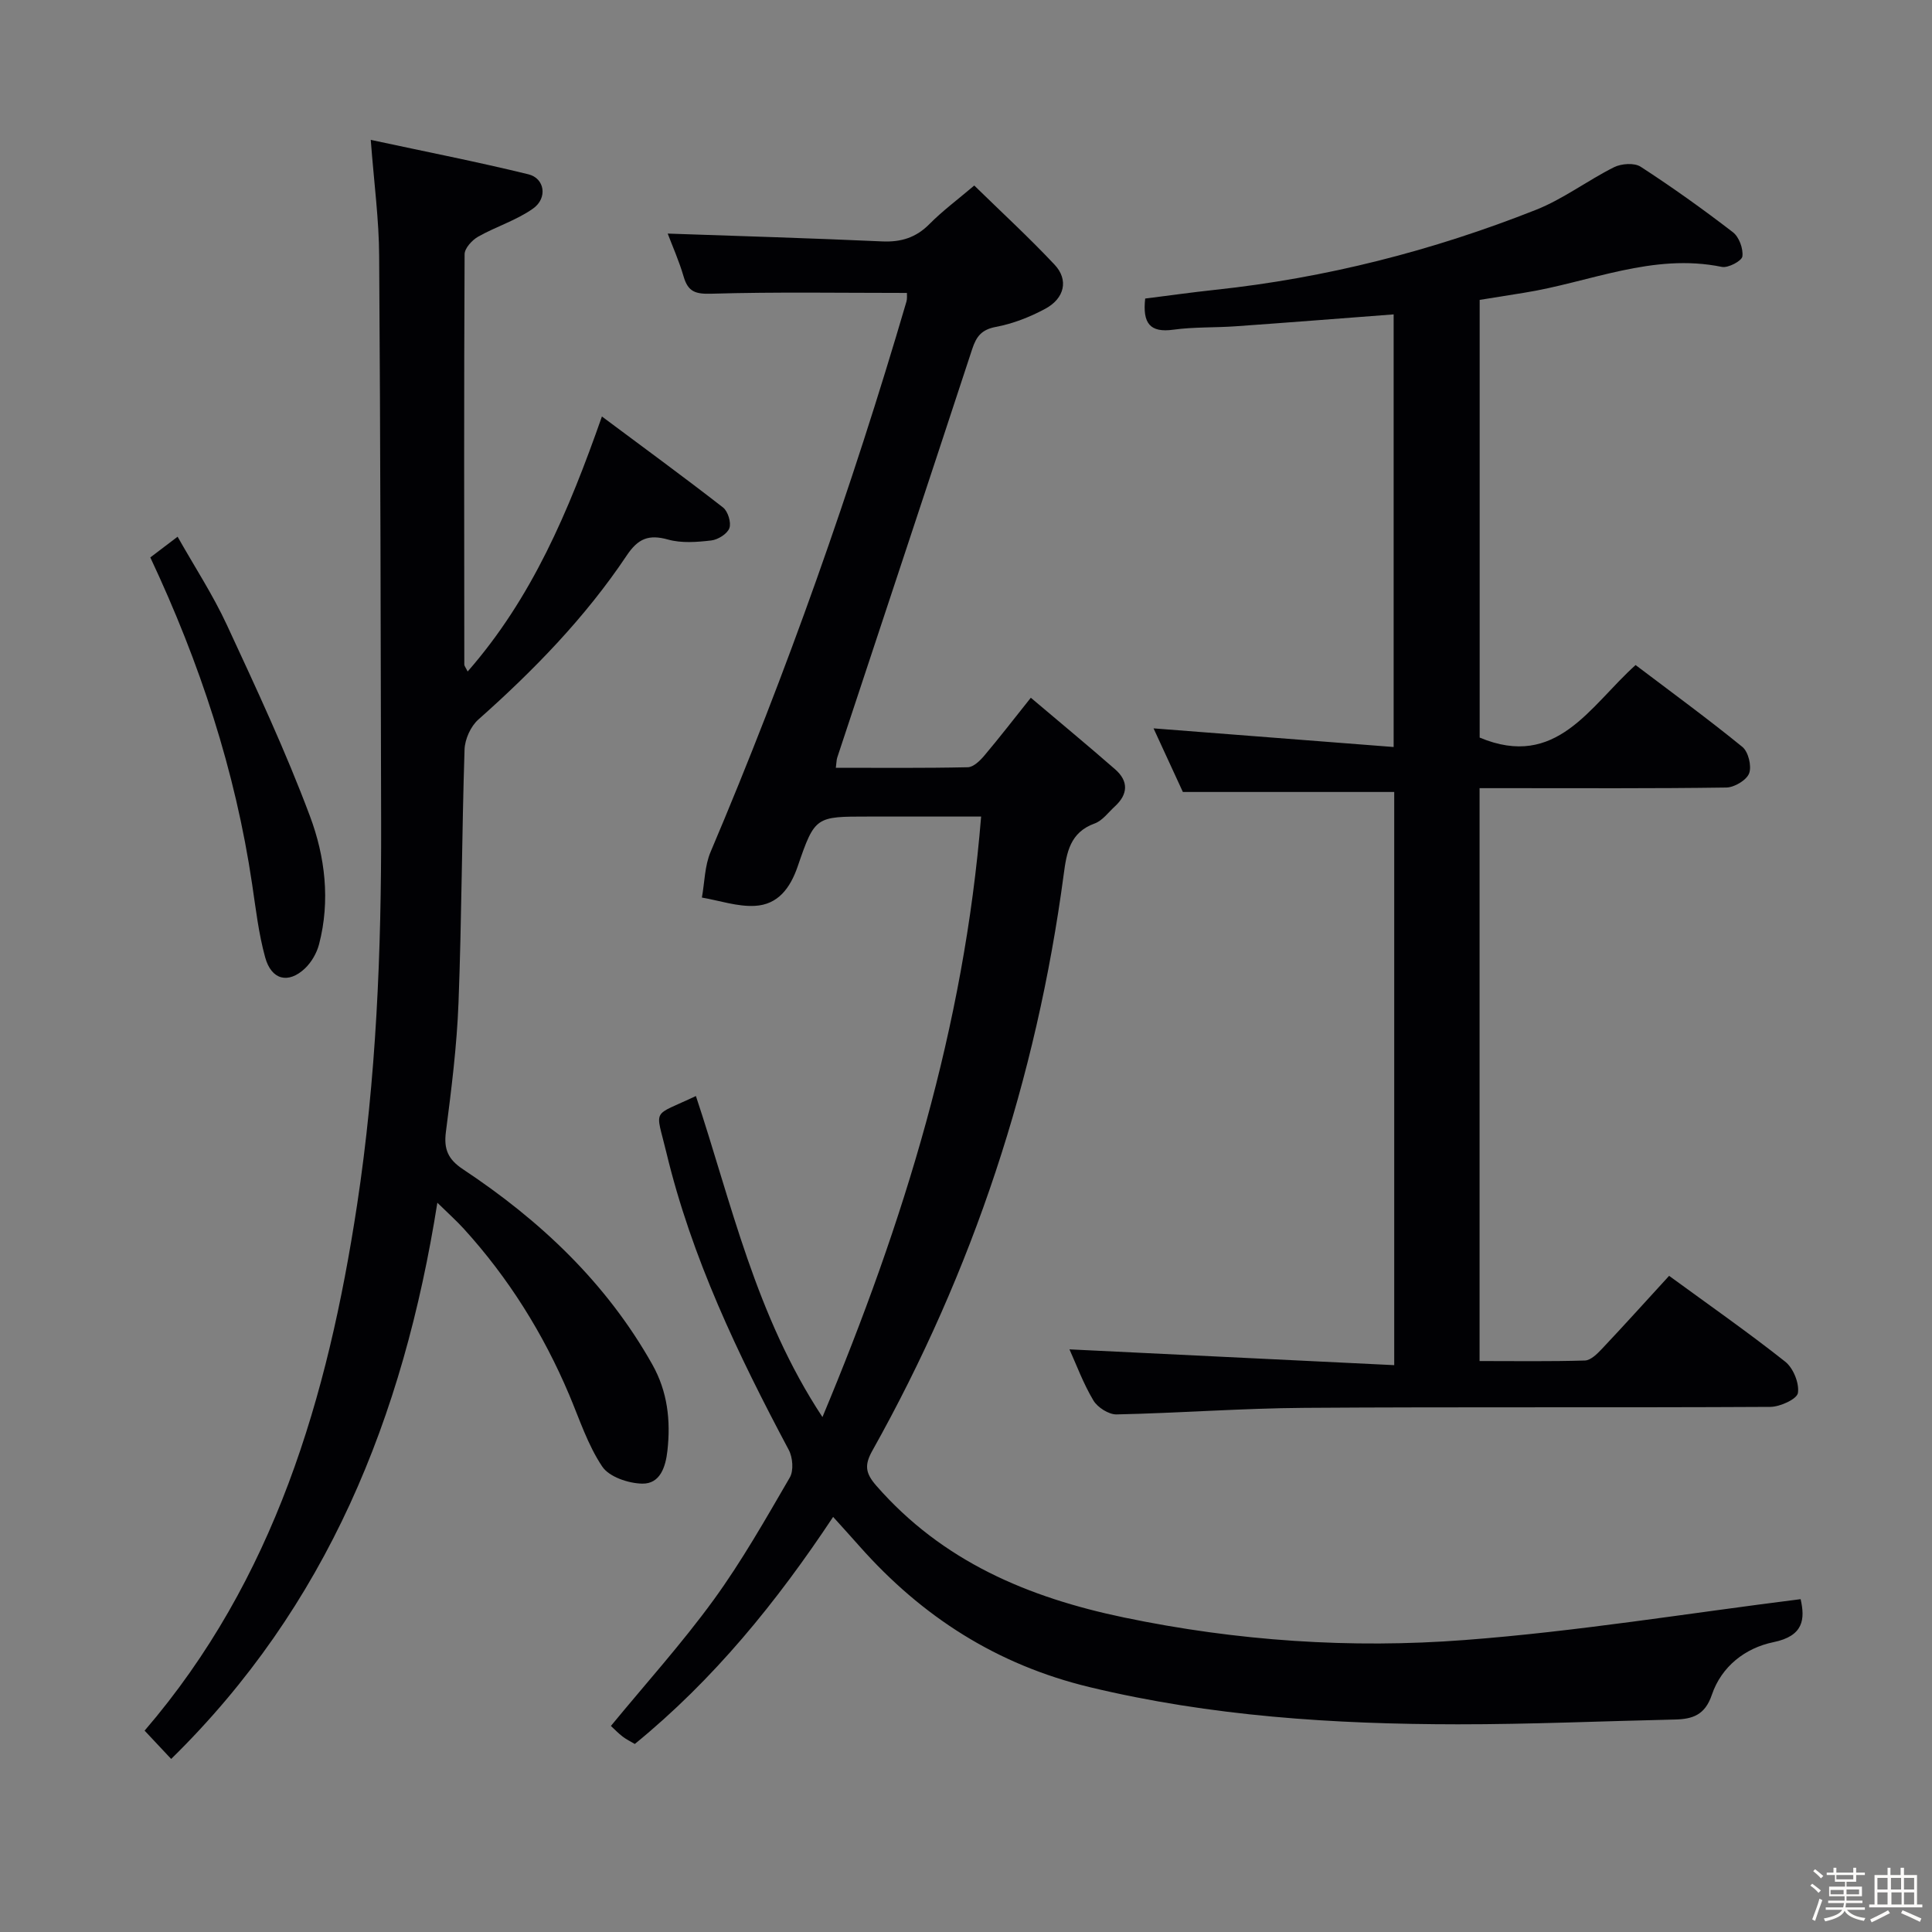 <svg enable-background="new 0 0 400 400" viewBox="0 0 400 400" xmlns="http://www.w3.org/2000/svg"><rect x="0" y="0" width="400" height="400" fill="#808080" stroke="none"/><path d="m374.8 390.4.4-.4c.7.5 1.3 1 1.8 1.4l-.5.5c-.5-.6-1.1-1.1-1.7-1.5zm1 7.3-.6-.3c.5-1.4 1.1-2.8 1.5-4.3.2.1.4.2.6.3-.5 1.3-1 2.8-1.5 4.3zm-.4-10.3.4-.4c.4.3 1 .8 1.7 1.4l-.5.5c-.4-.5-1-1-1.6-1.5zm2.5.3h1.7v-1h.6v1h3.5v-1h.6v1h1.8v.5h-1.8v1.4h-2v1h3.2v2h-3.2v.9h3.3v.5h-3.4c0 .3-.1.6-.1.9h4v.5h-3.7c.7.9 1.9 1.5 3.8 1.7-.1.2-.2.4-.3.6-2.1-.4-3.5-1.1-4-2.1-.4 1-1.8 1.7-4 2.2-.1-.2-.2-.4-.3-.6 2.1-.4 3.4-1 3.8-1.8h-3.4v-.5h3.6c.1-.3.1-.6.2-.9h-3.3v-.5h3.4c0-.3 0-.6 0-.9h-3.2v-2h3.3v-1h-2.1v-1.4h-1.7v-.5zm1.1 3.5v1h2.7c0-.3 0-.4 0-.4 0-.1 0-.2 0-.2 0-.1 0-.2 0-.3h-2.7zm1.2-3v.9h3.5v-.9zm4.7 3h-2.6v.6.4h2.6z" fill="#fcfbfa"/><path d="m393.6 386.7h.6v1.5h2.7v6.1h1.1v.6h-11v-.6h1.1v-6.1h2.7v-1.5h.6v1.5h2.1v-1.5zm-2.7 8.8.4.6c-1.2.6-2.5 1.3-3.8 1.9-.1-.2-.2-.4-.3-.6 1.2-.6 2.5-1.2 3.7-1.9zm-2.2-6.7v2.4h2.1v-2.4zm0 3v2.5h2.1v-2.5zm2.8-3v2.4h2.1v-2.4zm.1 3v2.5h2.1v-2.5h-2.2zm5.9 6.1c-1.4-.7-2.7-1.3-3.9-1.8l.3-.6c1.5.6 2.7 1.2 3.9 1.7zm-1.2-9.1h-2.1v2.4h2.1zm-2.1 3v2.5h2.1v-2.5z" fill="#fcfbfa"/><g fill="#010104"><path d="m372.8 331.09c.94 4.13.63 7.62-5.61 8.9-5.87 1.2-10.79 5.05-12.77 10.9-1.42 4.21-4.01 5.04-7.68 5.12-14.98.33-29.95 1-44.93.99-25.63-.02-51.07-1.65-76.18-7.69-19.25-4.63-34.76-14.6-47.68-29.18-1.64-1.86-3.31-3.69-5.46-6.07-11.69 17.63-24.72 33.68-41.06 47.01-.84-.5-1.74-.93-2.51-1.52-.89-.68-1.68-1.51-2.44-2.21 7.22-8.78 14.69-17.06 21.22-26.03 5.86-8.05 10.8-16.78 15.82-25.41.83-1.42.61-4.17-.22-5.72-10.49-19.71-20.11-39.77-25.35-61.62-2.24-9.35-3.15-7.24 6.13-11.64 7.39 22.2 12.3 45.38 26.2 66.47 16.92-40.48 29.32-80.75 32.85-124.33-8.18 0-15.77 0-23.36 0-10.87 0-11.06-.06-14.61 10.3-1.57 4.58-4.12 7.94-8.88 8.19-3.61.19-7.3-1.09-10.96-1.72.57-3.16.57-6.56 1.8-9.45 15.77-37.18 29.19-75.19 40.55-113.94.18-.61.08-1.3.1-1.79-13.57 0-27.03-.23-40.47.16-3.31.1-4.84-.39-5.76-3.54-.95-3.26-2.35-6.39-3.3-8.91 14.91.52 29.65.95 44.38 1.62 3.93.18 7.02-.77 9.82-3.6 2.68-2.71 5.77-5 9.27-7.97 5.62 5.5 11.34 10.75 16.64 16.4 2.93 3.12 2.07 6.96-1.94 9.12-3.18 1.71-6.69 3.09-10.22 3.75-2.98.56-4.05 1.99-4.91 4.6-9.26 28.21-18.62 56.38-27.94 84.57-.15.45-.14.96-.29 2.11 9.22 0 18.28.09 27.33-.11 1.17-.03 2.54-1.37 3.43-2.43 3.11-3.68 6.05-7.5 9.61-11.96 5.95 5.04 11.78 9.86 17.47 14.83 2.8 2.45 2.67 5.16-.08 7.68-1.35 1.23-2.56 2.94-4.17 3.52-5.12 1.85-5.81 6.02-6.41 10.54-5.63 42.28-18.76 82.09-39.61 119.3-1.66 2.97-1.49 4.63.81 7.27 13.7 15.67 31.39 23.14 51.36 27.3 23.35 4.86 46.89 6.45 70.45 4.65 23.13-1.75 46.1-5.52 69.56-8.46z"/><path d="m345.57 264.15c8.31 6.07 16.36 11.69 24.04 17.77 1.67 1.32 2.94 4.45 2.63 6.48-.19 1.26-3.69 2.87-5.71 2.88-32.16.18-64.32-.02-96.48.2-12.96.09-25.92 1.08-38.88 1.36-1.62.03-3.94-1.45-4.8-2.9-2.11-3.54-3.55-7.48-4.95-10.57 22.15 1.08 44.53 2.17 67.24 3.27 0-40.48 0-79.57 0-118.67-14.41 0-28.78 0-43.76 0-1.82-3.96-4.01-8.69-6.07-13.17 16.63 1.29 32.93 2.56 49.71 3.86 0-30.57 0-59.95 0-89.57-10.93.83-21.8 1.69-32.67 2.46-4.31.31-8.67.12-12.94.71-4.85.67-6.4-1.33-5.83-6.45 4.73-.59 9.58-1.28 14.44-1.8 22.93-2.44 45.08-8.1 66.47-16.57 5.66-2.24 10.67-6.08 16.16-8.82 1.52-.76 4.2-.95 5.51-.1 6.55 4.25 12.92 8.8 19.1 13.56 1.28.98 2.17 3.41 1.96 5.01-.12.93-2.94 2.43-4.24 2.17-14.35-2.95-27.43 3.22-41.05 5.37-2.95.46-5.89.95-9.1 1.46v90.62c15.92 6.66 22.77-6.48 32.28-15.02 7.43 5.63 14.93 11.1 22.11 16.95 1.24 1.01 1.96 3.98 1.4 5.47-.53 1.41-3.05 2.91-4.71 2.94-15.16.22-30.33.13-45.49.13-1.78 0-3.57 0-5.61 0v118.61c7.29 0 14.56.11 21.81-.11 1.2-.04 2.54-1.37 3.51-2.4 4.57-4.84 9.02-9.78 13.92-15.13z"/><path d="m76.76 28.96c11.44 2.46 22.1 4.55 32.65 7.13 3.37.83 4 4.91.98 7.07-3.44 2.45-7.68 3.74-11.4 5.84-1.25.71-2.79 2.39-2.8 3.63-.14 28.32-.09 56.64-.06 84.96 0 .27.25.55.69 1.44 13.32-15.22 20.88-33.09 27.8-52.8 8.58 6.4 16.93 12.5 25.08 18.84 1.01.79 1.73 3.13 1.31 4.28-.44 1.19-2.37 2.39-3.77 2.55-2.94.34-6.13.59-8.92-.19-4.01-1.12-6.21-.22-8.56 3.29-8.56 12.81-19.23 23.77-30.73 33.98-1.58 1.4-2.78 4.07-2.85 6.2-.56 17.46-.59 34.94-1.25 52.4-.34 8.94-1.46 17.87-2.61 26.76-.47 3.61.46 5.7 3.53 7.74 15.99 10.6 29.69 23.5 39.21 40.43 3.16 5.62 3.82 11.61 3.12 17.86-.37 3.33-1.5 6.87-5.21 6.8-2.86-.05-6.85-1.39-8.28-3.53-3-4.47-4.71-9.81-6.84-14.85-5.36-12.68-12.55-24.19-21.82-34.38-1.5-1.65-3.18-3.14-5.48-5.4-7.04 44.46-22.86 83.53-55.11 115.16-1.82-1.94-3.57-3.81-5.5-5.86 26.87-31.26 37.93-69.02 43.98-108.79 3.99-26.21 5.05-52.61 4.99-79.08-.09-39.14-.14-78.29-.41-117.43-.03-7.46-1.04-14.91-1.74-24.05z"/><path d="m31.12 115.41c1.74-1.32 3.31-2.52 5.65-4.29 3.52 6.23 7.31 12.03 10.19 18.24 6.06 13.07 12.18 26.16 17.22 39.64 3.13 8.36 4.23 17.49 1.88 26.49-.47 1.82-1.57 3.73-2.93 5.02-3.44 3.24-6.94 2.39-8.23-2.3-1.36-4.92-1.94-10.07-2.7-15.15-3.48-23.51-10.82-45.82-21.08-67.65z"/></g></svg>